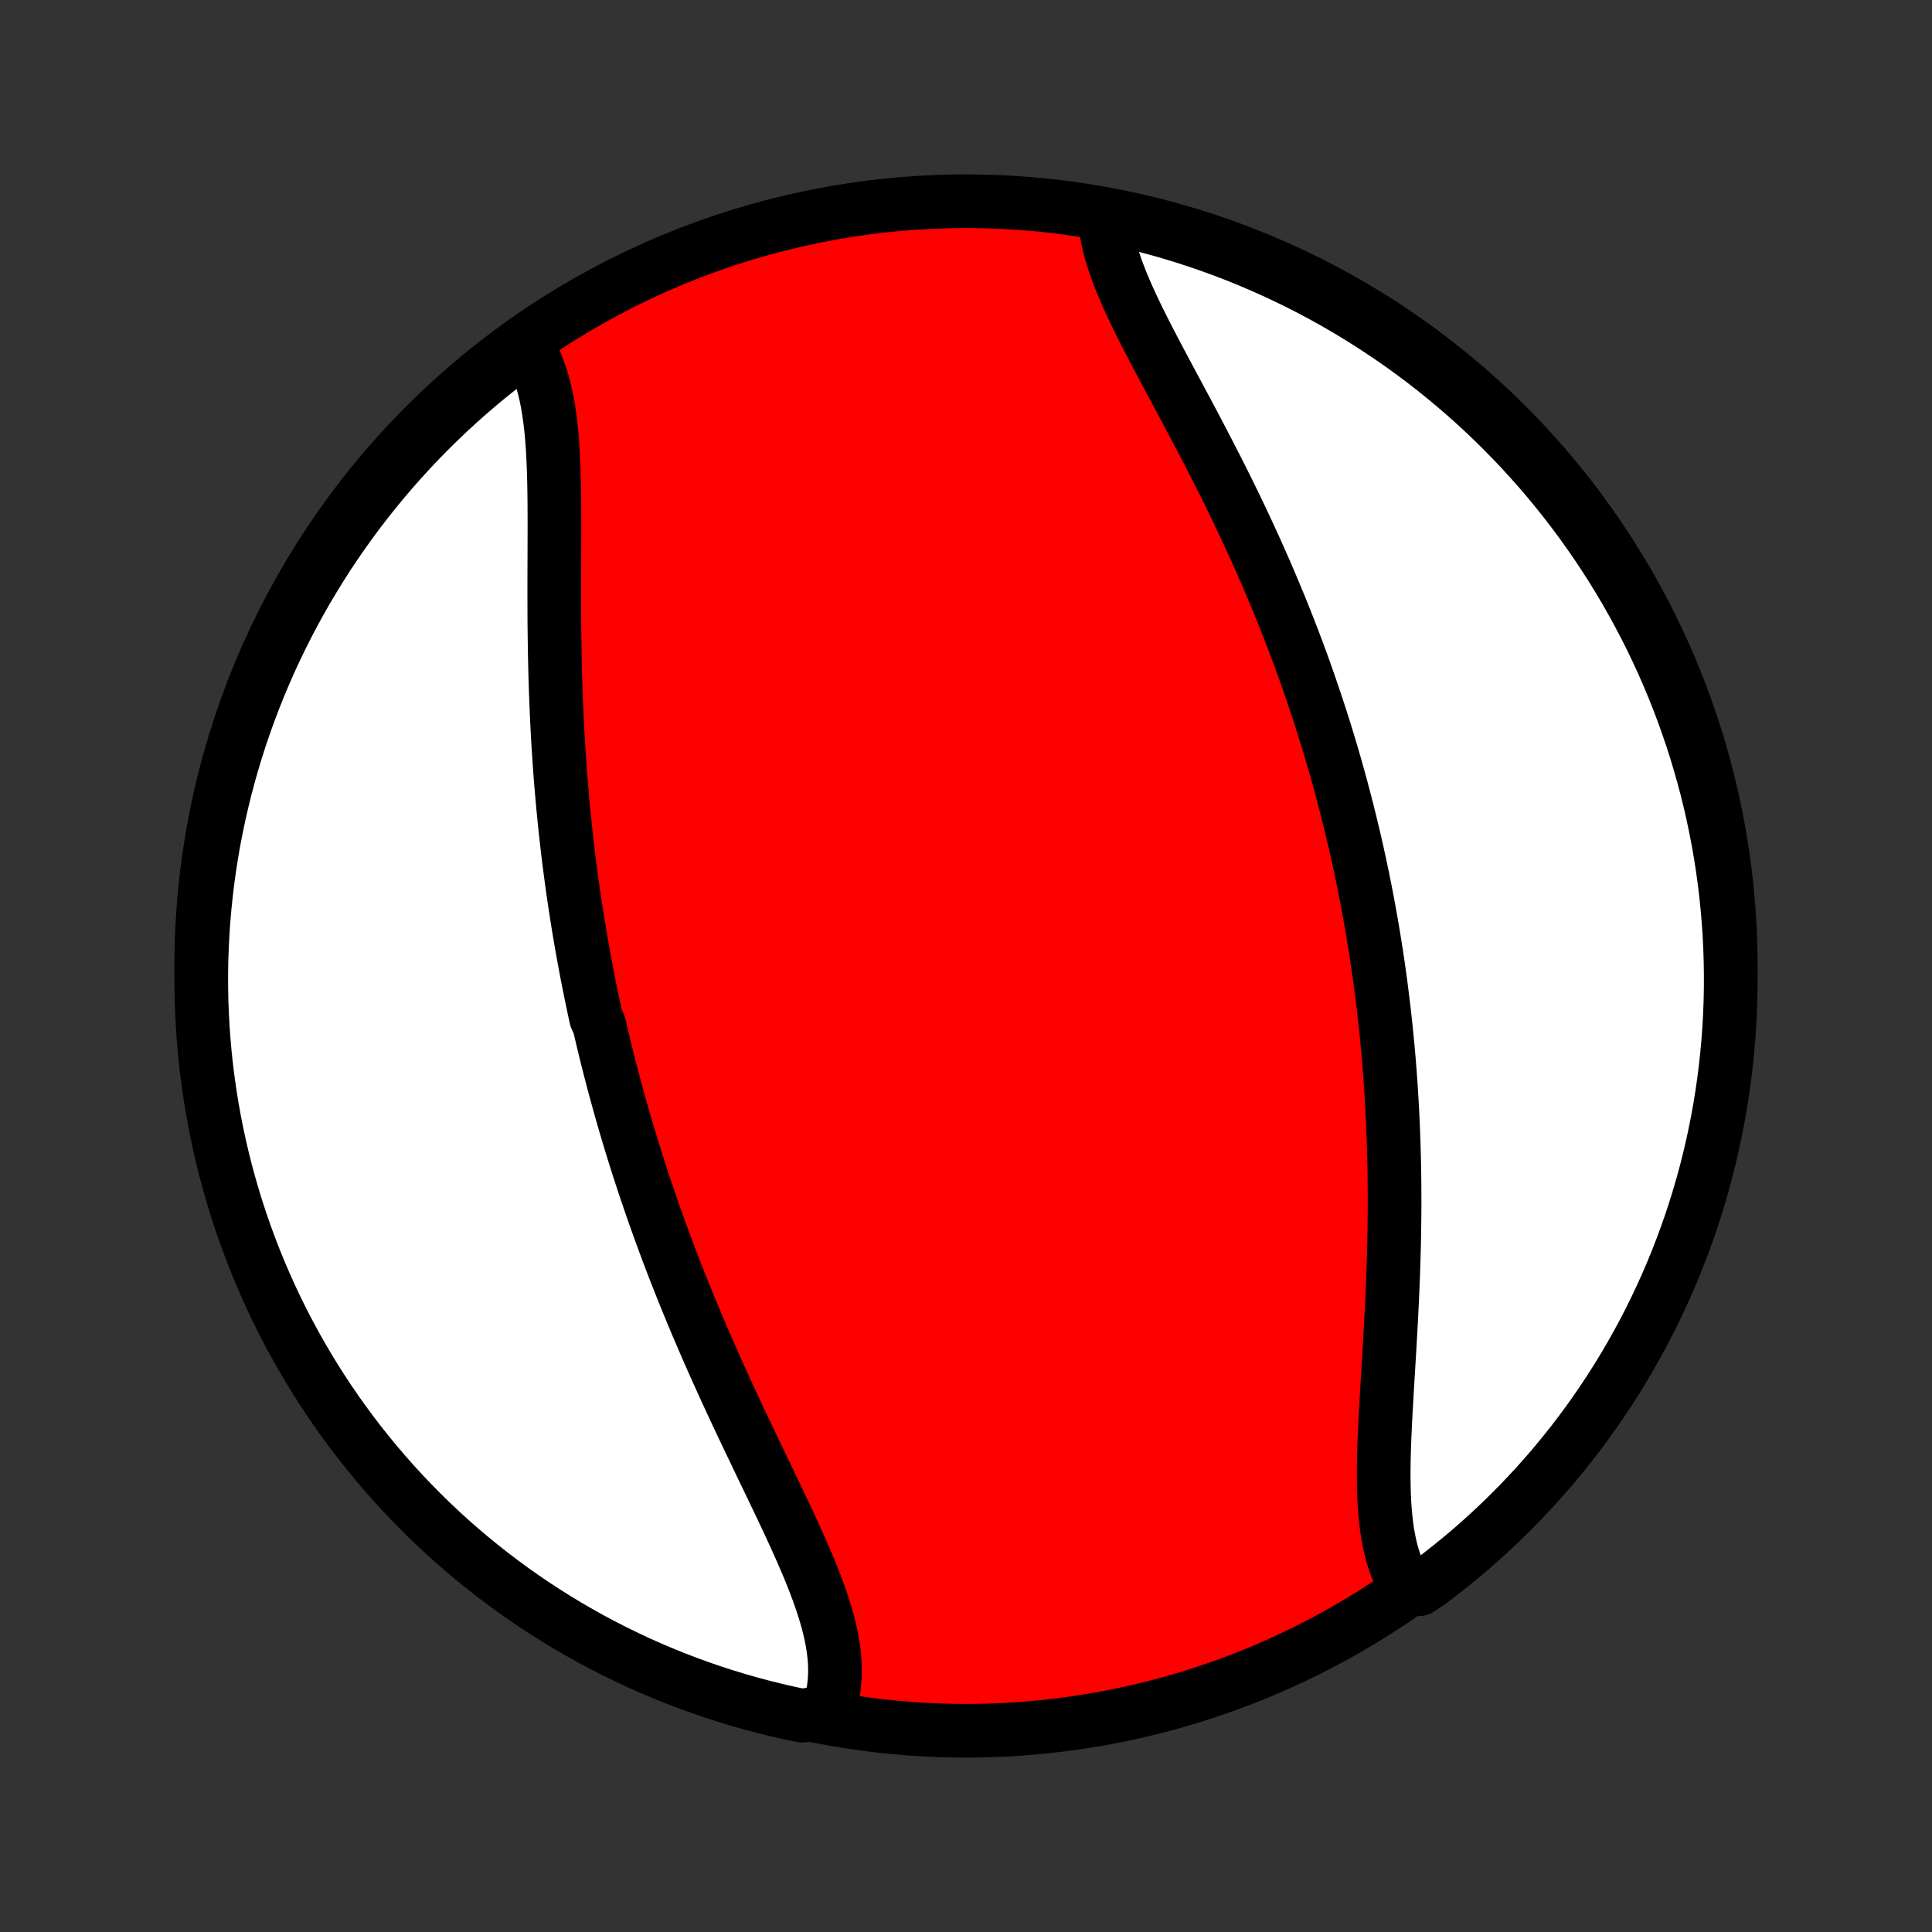 <?xml version="1.0" encoding="utf-8" standalone="no"?>
<!DOCTYPE svg PUBLIC "-//W3C//DTD SVG 1.1//EN"
  "http://www.w3.org/Graphics/SVG/1.1/DTD/svg11.dtd">
<!-- Created with matplotlib (http://matplotlib.org/) -->
<svg height="72pt" version="1.1" viewBox="0 0 72 72" width="72pt" xmlns="http://www.w3.org/2000/svg" xmlns:xlink="http://www.w3.org/1999/xlink">
 <rect x="0" y="0" width="72" height="72" fill="#333333" stroke="none"/>
 <defs>
  <style type="text/css">
*{stroke-linecap:butt;stroke-linejoin:round;}
  </style>
 </defs>
 <g id="figure_1">
  <g id="patch_1">
   <path d="
M0 72
L72 72
L72 0
L0 0
z
" style="fill:none;"/>
  </g>
  <g id="axes_1">
   <g id="PatchCollection_1">
    <defs>
     <path d="
M36 -7.5
C43.558 -7.5 50.808 -10.503 56.153 -15.848
C61.497 -21.192 64.5 -28.442 64.5 -36
C64.5 -43.558 61.497 -50.808 56.153 -56.153
C50.808 -61.497 43.558 -64.5 36 -64.5
C28.442 -64.5 21.192 -61.497 15.848 -56.153
C10.503 -50.808 7.5 -43.558 7.5 -36
C7.5 -28.442 10.503 -21.192 15.848 -15.848
C21.192 -10.503 28.442 -7.5 36 -7.5
z
" id="C0_0_a811fe30f3"/>
     <path d="
M19.631 -59.086
L19.753 -58.888
L19.864 -58.681
L19.966 -58.465
L20.059 -58.24
L20.143 -58.007
L20.218 -57.766
L20.285 -57.518
L20.345 -57.263
L20.398 -57.001
L20.444 -56.733
L20.484 -56.46
L20.519 -56.181
L20.549 -55.897
L20.574 -55.609
L20.595 -55.316
L20.612 -55.02
L20.626 -54.719
L20.637 -54.416
L20.646 -54.11
L20.652 -53.801
L20.657 -53.49
L20.66 -53.177
L20.661 -52.862
L20.662 -52.545
L20.662 -52.227
L20.661 -51.909
L20.66 -51.589
L20.659 -51.269
L20.658 -50.948
L20.657 -50.627
L20.656 -50.306
L20.656 -49.984
L20.656 -49.663
L20.657 -49.342
L20.658 -49.022
L20.66 -48.702
L20.664 -48.383
L20.668 -48.064
L20.673 -47.747
L20.679 -47.43
L20.686 -47.114
L20.694 -46.799
L20.704 -46.485
L20.714 -46.173
L20.726 -45.861
L20.739 -45.551
L20.753 -45.241
L20.768 -44.934
L20.784 -44.627
L20.802 -44.321
L20.821 -44.017
L20.841 -43.715
L20.862 -43.413
L20.884 -43.113
L20.908 -42.814
L20.933 -42.516
L20.959 -42.22
L20.986 -41.925
L21.015 -41.631
L21.044 -41.338
L21.075 -41.047
L21.107 -40.757
L21.14 -40.468
L21.174 -40.18
L21.209 -39.893
L21.246 -39.607
L21.284 -39.323
L21.322 -39.039
L21.362 -38.757
L21.403 -38.475
L21.445 -38.194
L21.489 -37.914
L21.533 -37.636
L21.579 -37.357
L21.625 -37.08
L21.673 -36.804
L21.722 -36.528
L21.772 -36.252
L21.823 -35.978
L21.875 -35.704
L21.929 -35.431
L21.983 -35.158
L22.039 -34.886
L22.096 -34.614
L22.153 -34.342
L22.212 -34.071
L22.334 -33.8
L22.396 -33.529
L22.46 -33.259
L22.525 -32.989
L22.591 -32.719
L22.659 -32.449
L22.727 -32.18
L22.797 -31.91
L22.868 -31.64
L22.94 -31.371
L23.014 -31.101
L23.089 -30.831
L23.165 -30.561
L23.242 -30.291
L23.321 -30.021
L23.401 -29.75
L23.483 -29.479
L23.566 -29.208
L23.65 -28.936
L23.736 -28.665
L23.823 -28.392
L23.912 -28.12
L24.002 -27.846
L24.094 -27.573
L24.187 -27.299
L24.282 -27.024
L24.378 -26.748
L24.476 -26.473
L24.575 -26.196
L24.676 -25.919
L24.778 -25.641
L24.882 -25.363
L24.988 -25.083
L25.096 -24.803
L25.204 -24.523
L25.315 -24.242
L25.427 -23.96
L25.541 -23.677
L25.657 -23.394
L25.774 -23.11
L25.893 -22.825
L26.014 -22.539
L26.136 -22.253
L26.259 -21.966
L26.384 -21.678
L26.511 -21.39
L26.64 -21.101
L26.769 -20.812
L26.901 -20.522
L27.033 -20.231
L27.167 -19.94
L27.302 -19.648
L27.438 -19.356
L27.575 -19.064
L27.714 -18.772
L27.853 -18.479
L27.992 -18.186
L28.133 -17.893
L28.273 -17.599
L28.414 -17.306
L28.555 -17.013
L28.696 -16.721
L28.836 -16.428
L28.976 -16.136
L29.115 -15.844
L29.253 -15.553
L29.389 -15.263
L29.523 -14.973
L29.655 -14.685
L29.785 -14.397
L29.911 -14.111
L30.034 -13.825
L30.154 -13.542
L30.268 -13.259
L30.378 -12.979
L30.483 -12.7
L30.582 -12.423
L30.674 -12.148
L30.759 -11.875
L30.837 -11.604
L30.906 -11.336
L30.967 -11.07
L31.018 -10.807
L31.059 -10.547
L31.09 -10.29
L31.11 -10.036
L31.117 -9.786
L31.113 -9.539
L31.097 -9.295
L31.067 -9.056
L31.024 -8.82
L30.967 -8.589
L30.897 -8.362
L30.376 -8.14
L29.89 -8.06
L29.405 -8.163
L28.922 -8.274
L28.441 -8.393
L27.963 -8.521
L27.487 -8.657
L27.013 -8.801
L26.543 -8.954
L26.075 -9.115
L25.61 -9.284
L25.149 -9.461
L24.69 -9.647
L24.235 -9.84
L23.784 -10.041
L23.337 -10.251
L22.893 -10.468
L22.453 -10.693
L22.018 -10.925
L21.587 -11.166
L21.16 -11.413
L20.737 -11.669
L20.32 -11.931
L19.907 -12.201
L19.498 -12.479
L19.096 -12.763
L18.698 -13.055
L18.305 -13.353
L17.918 -13.659
L17.536 -13.971
L17.16 -14.29
L16.79 -14.615
L16.425 -14.947
L16.067 -15.286
L15.714 -15.631
L15.368 -15.982
L15.028 -16.339
L14.694 -16.702
L14.367 -17.071
L14.047 -17.445
L13.733 -17.826
L13.426 -18.212
L13.126 -18.603
L12.832 -19
L12.546 -19.401
L12.267 -19.808
L11.995 -20.22
L11.731 -20.637
L11.474 -21.058
L11.224 -21.484
L10.982 -21.914
L10.748 -22.349
L10.521 -22.787
L10.302 -23.23
L10.091 -23.677
L9.888 -24.127
L9.692 -24.581
L9.505 -25.038
L9.326 -25.499
L9.155 -25.963
L8.992 -26.43
L8.837 -26.9
L8.691 -27.373
L8.553 -27.849
L8.423 -28.326
L8.301 -28.806
L8.189 -29.289
L8.084 -29.773
L7.988 -30.26
L7.901 -30.748
L7.822 -31.237
L7.752 -31.729
L7.69 -32.221
L7.637 -32.715
L7.593 -33.209
L7.557 -33.705
L7.53 -34.201
L7.511 -34.697
L7.502 -35.194
L7.501 -35.692
L7.508 -36.189
L7.525 -36.687
L7.55 -37.184
L7.583 -37.68
L7.626 -38.177
L7.677 -38.672
L7.736 -39.167
L7.804 -39.661
L7.881 -40.154
L7.966 -40.645
L8.06 -41.135
L8.163 -41.624
L8.274 -42.11
L8.393 -42.595
L8.521 -43.078
L8.657 -43.559
L8.801 -44.037
L8.954 -44.513
L9.115 -44.987
L9.284 -45.457
L9.461 -45.925
L9.647 -46.39
L9.84 -46.851
L10.041 -47.31
L10.251 -47.764
L10.468 -48.216
L10.693 -48.663
L10.925 -49.107
L11.166 -49.547
L11.413 -49.982
L11.669 -50.413
L11.931 -50.84
L12.201 -51.263
L12.479 -51.681
L12.763 -52.093
L13.055 -52.502
L13.353 -52.904
L13.659 -53.302
L13.971 -53.695
L14.29 -54.082
L14.615 -54.464
L14.947 -54.84
L15.286 -55.21
L15.631 -55.575
L15.982 -55.933
L16.339 -56.286
L16.702 -56.632
L17.071 -56.972
L17.445 -57.306
L17.826 -57.633
L18.212 -57.953
L18.603 -58.267
L19 -58.574
z
" id="C0_1_054e6ca0ba"/>
     <path d="
M41.169 -63.974
L41.184 -63.738
L41.211 -63.498
L41.25 -63.255
L41.301 -63.009
L41.361 -62.759
L41.432 -62.506
L41.513 -62.251
L41.601 -61.992
L41.699 -61.731
L41.803 -61.467
L41.914 -61.201
L42.032 -60.932
L42.155 -60.662
L42.284 -60.389
L42.417 -60.114
L42.554 -59.838
L42.695 -59.559
L42.838 -59.28
L42.985 -58.998
L43.133 -58.716
L43.284 -58.432
L43.435 -58.147
L43.589 -57.86
L43.742 -57.573
L43.897 -57.285
L44.051 -56.997
L44.206 -56.708
L44.36 -56.418
L44.514 -56.128
L44.667 -55.837
L44.819 -55.546
L44.971 -55.255
L45.121 -54.964
L45.27 -54.673
L45.418 -54.382
L45.565 -54.091
L45.71 -53.8
L45.853 -53.509
L45.995 -53.219
L46.135 -52.929
L46.273 -52.639
L46.409 -52.35
L46.543 -52.061
L46.676 -51.773
L46.807 -51.485
L46.935 -51.197
L47.062 -50.91
L47.187 -50.624
L47.31 -50.338
L47.431 -50.053
L47.55 -49.768
L47.668 -49.484
L47.783 -49.201
L47.896 -48.918
L48.008 -48.636
L48.117 -48.354
L48.225 -48.073
L48.331 -47.793
L48.434 -47.513
L48.537 -47.234
L48.637 -46.955
L48.735 -46.677
L48.832 -46.399
L48.927 -46.121
L49.02 -45.844
L49.112 -45.568
L49.202 -45.292
L49.29 -45.016
L49.377 -44.741
L49.461 -44.466
L49.545 -44.191
L49.626 -43.917
L49.707 -43.643
L49.785 -43.369
L49.862 -43.095
L49.938 -42.821
L50.012 -42.548
L50.084 -42.274
L50.155 -42.001
L50.225 -41.727
L50.293 -41.453
L50.36 -41.18
L50.425 -40.906
L50.489 -40.632
L50.552 -40.358
L50.613 -40.084
L50.673 -39.809
L50.731 -39.534
L50.789 -39.259
L50.844 -38.983
L50.899 -38.707
L50.952 -38.431
L51.004 -38.153
L51.054 -37.876
L51.103 -37.597
L51.151 -37.319
L51.198 -37.039
L51.243 -36.759
L51.287 -36.478
L51.33 -36.196
L51.371 -35.913
L51.411 -35.63
L51.45 -35.346
L51.487 -35.06
L51.523 -34.774
L51.558 -34.487
L51.591 -34.198
L51.623 -33.909
L51.654 -33.618
L51.683 -33.327
L51.711 -33.034
L51.738 -32.74
L51.763 -32.444
L51.787 -32.148
L51.809 -31.85
L51.83 -31.551
L51.85 -31.25
L51.868 -30.948
L51.885 -30.645
L51.9 -30.341
L51.914 -30.035
L51.926 -29.727
L51.937 -29.419
L51.946 -29.108
L51.954 -28.797
L51.961 -28.484
L51.966 -28.17
L51.969 -27.854
L51.971 -27.537
L51.972 -27.218
L51.971 -26.899
L51.968 -26.578
L51.964 -26.256
L51.959 -25.932
L51.952 -25.608
L51.944 -25.282
L51.934 -24.956
L51.924 -24.628
L51.912 -24.299
L51.898 -23.97
L51.884 -23.64
L51.868 -23.31
L51.852 -22.979
L51.834 -22.648
L51.816 -22.316
L51.797 -21.985
L51.778 -21.653
L51.758 -21.322
L51.738 -20.991
L51.718 -20.661
L51.698 -20.332
L51.679 -20.004
L51.66 -19.677
L51.642 -19.351
L51.625 -19.027
L51.61 -18.706
L51.596 -18.386
L51.584 -18.069
L51.575 -17.755
L51.569 -17.444
L51.566 -17.137
L51.567 -16.833
L51.572 -16.534
L51.581 -16.238
L51.596 -15.948
L51.616 -15.663
L51.643 -15.383
L51.675 -15.11
L51.715 -14.842
L51.763 -14.582
L51.818 -14.328
L51.882 -14.081
L51.955 -13.842
L52.037 -13.611
L52.129 -13.389
L52.231 -13.175
L52.343 -12.97
L52.886 -12.775
L53.285 -13.041
L53.677 -13.34
L54.065 -13.645
L54.447 -13.957
L54.823 -14.275
L55.194 -14.601
L55.559 -14.932
L55.917 -15.271
L56.27 -15.615
L56.617 -15.966
L56.957 -16.323
L57.291 -16.685
L57.618 -17.054
L57.939 -17.428
L58.253 -17.809
L58.561 -18.194
L58.861 -18.585
L59.155 -18.982
L59.441 -19.383
L59.72 -19.79
L59.992 -20.201
L60.257 -20.618
L60.515 -21.039
L60.765 -21.465
L61.007 -21.895
L61.242 -22.329
L61.469 -22.767
L61.688 -23.21
L61.9 -23.657
L62.103 -24.107
L62.299 -24.561
L62.487 -25.018
L62.666 -25.479
L62.838 -25.942
L63.001 -26.409
L63.156 -26.879
L63.303 -27.352
L63.441 -27.827
L63.572 -28.305
L63.693 -28.785
L63.807 -29.267
L63.911 -29.752
L64.008 -30.238
L64.096 -30.726
L64.175 -31.215
L64.245 -31.706
L64.307 -32.199
L64.361 -32.692
L64.406 -33.187
L64.442 -33.682
L64.469 -34.178
L64.488 -34.675
L64.498 -35.172
L64.499 -35.669
L64.492 -36.167
L64.476 -36.664
L64.452 -37.161
L64.418 -37.658
L64.376 -38.154
L64.326 -38.65
L64.267 -39.145
L64.199 -39.639
L64.123 -40.132
L64.038 -40.623
L63.944 -41.113
L63.842 -41.602
L63.732 -42.089
L63.613 -42.574
L63.485 -43.056
L63.349 -43.537
L63.206 -44.016
L63.053 -44.492
L62.892 -44.965
L62.724 -45.436
L62.547 -45.904
L62.362 -46.369
L62.169 -46.831
L61.968 -47.289
L61.759 -47.744
L61.542 -48.196
L61.318 -48.643
L61.085 -49.087
L60.845 -49.527
L60.598 -49.963
L60.343 -50.394
L60.081 -50.821
L59.811 -51.244
L59.534 -51.662
L59.25 -52.075
L58.959 -52.483
L58.66 -52.886
L58.355 -53.285
L58.043 -53.677
L57.725 -54.065
L57.4 -54.447
L57.068 -54.823
L56.73 -55.194
L56.385 -55.559
L56.034 -55.917
L55.678 -56.27
L55.315 -56.617
L54.946 -56.957
L54.572 -57.291
L54.191 -57.618
L53.806 -57.939
L53.415 -58.253
L53.018 -58.561
L52.617 -58.861
L52.21 -59.155
L51.798 -59.441
L51.382 -59.72
L50.961 -59.992
L50.535 -60.257
L50.105 -60.515
L49.671 -60.765
L49.233 -61.007
L48.79 -61.242
L48.343 -61.469
L47.893 -61.688
L47.44 -61.9
L46.982 -62.103
L46.522 -62.299
L46.058 -62.487
L45.591 -62.666
L45.121 -62.838
L44.648 -63.001
L44.173 -63.156
L43.695 -63.303
L43.215 -63.441
L42.733 -63.572
L42.248 -63.693
L41.762 -63.807
z
" id="C0_2_856ee7fda4"/>
    </defs>
    <g clip-path="url(#p1bffca34e9)">
     <use style="fill:#ff0000;stroke:#000000;stroke-width:2.0;" x="0.0" xlink:href="#C0_0_a811fe30f3" y="72.0"/>
    </g>
    <g clip-path="url(#p1bffca34e9)">
     <use style="fill:#ffffff;stroke:#000000;stroke-width:2.0;" x="0.0" xlink:href="#C0_1_054e6ca0ba" y="72.0"/>
    </g>
    <g clip-path="url(#p1bffca34e9)">
     <use style="fill:#ffffff;stroke:#000000;stroke-width:2.0;" x="0.0" xlink:href="#C0_2_856ee7fda4" y="72.0"/>
    </g>
   </g>
  </g>
 </g>
 <defs>
  <clipPath id="p1bffca34e9">
   <rect height="72.0" width="72.0" x="0.0" y="0.0"/>
  </clipPath>
 </defs>
</svg>
